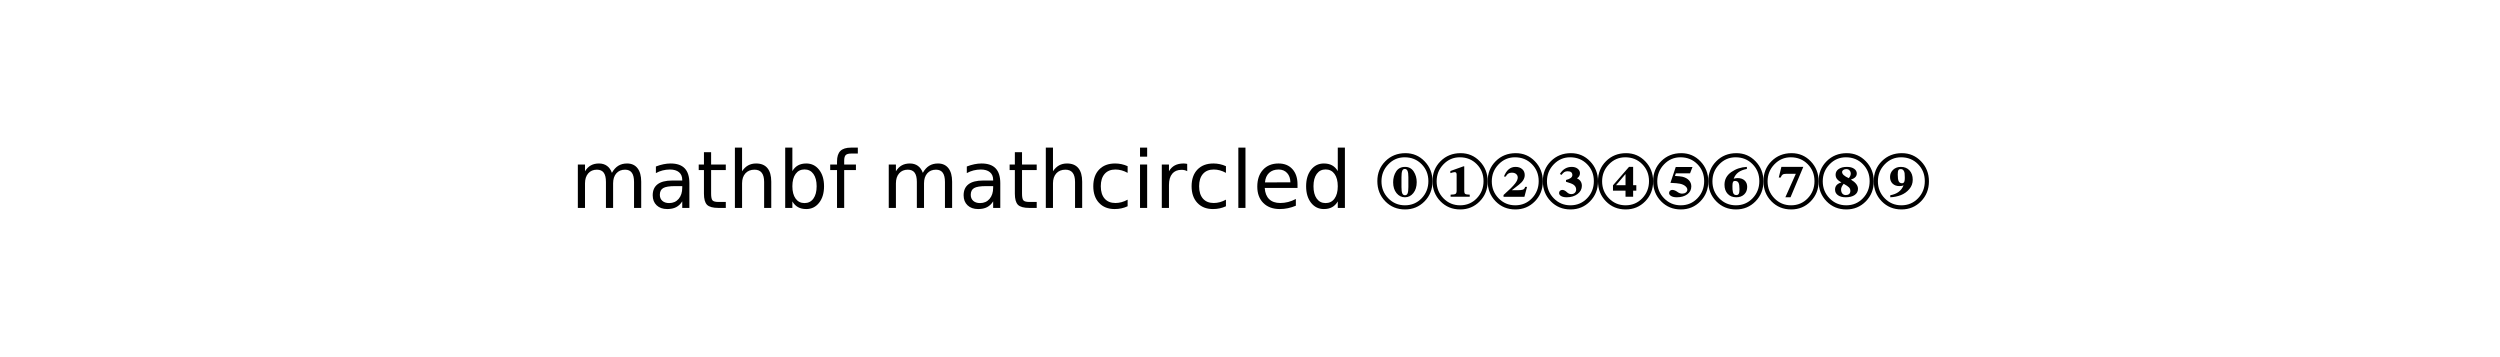 <?xml version="1.0" encoding="utf-8" standalone="no"?>
<!DOCTYPE svg PUBLIC "-//W3C//DTD SVG 1.1//EN"
  "http://www.w3.org/Graphics/SVG/1.1/DTD/svg11.dtd">
<!-- Created with matplotlib (http://matplotlib.sourceforge.net/) -->
<svg height="54pt" version="1.1" viewBox="0 0 378 54" width="378pt" xmlns="http://www.w3.org/2000/svg" xmlns:xlink="http://www.w3.org/1999/xlink">
 <rect x="0" y="0" width="378" height="54" fill="#808080" stroke="none"/>
 <defs>
  <style type="text/css">
*{stroke-linecap:square;stroke-linejoin:round;}
  </style>
 </defs>
 <g id="figure_1">
  <g id="patch_1">
   <path d="
M0 54
L378 54
L378 0
L0 0
z
" style="fill:#ffffff;stroke:#ffffff;"/>
  </g>
  <g id="text_1">
   <!-- mathbf mathcircled $\mathbf{\mathcircled{0123456789}}$ -->
   <defs>
    <path id="BitstreamVeraSans-Roman-20"/>
    <path d="
M9.422 54.688
L18.406 54.688
L18.406 0
L9.422 0
z

M9.422 75.984
L18.406 75.984
L18.406 64.594
L9.422 64.594
z
" id="BitstreamVeraSans-Roman-69"/>
    <path d="
M54.891 33.016
L54.891 0
L45.906 0
L45.906 32.719
Q45.906 40.484 42.875 44.328
Q39.844 48.188 33.797 48.188
Q26.516 48.188 22.312 43.547
Q18.109 38.922 18.109 30.906
L18.109 0
L9.078 0
L9.078 75.984
L18.109 75.984
L18.109 46.188
Q21.344 51.125 25.703 53.562
Q30.078 56 35.797 56
Q45.219 56 50.047 50.172
Q54.891 44.344 54.891 33.016" id="BitstreamVeraSans-Roman-68"/>
    <path d="
M56.203 29.594
L56.203 25.203
L14.891 25.203
Q15.484 15.922 20.484 11.062
Q25.484 6.203 34.422 6.203
Q39.594 6.203 44.453 7.469
Q49.312 8.734 54.109 11.281
L54.109 2.781
Q49.266 0.734 44.188 -0.344
Q39.109 -1.422 33.891 -1.422
Q20.797 -1.422 13.156 6.188
Q5.516 13.812 5.516 26.812
Q5.516 40.234 12.766 48.109
Q20.016 56 32.328 56
Q43.359 56 49.781 48.891
Q56.203 41.797 56.203 29.594
M47.219 32.234
Q47.125 39.594 43.094 43.984
Q39.062 48.391 32.422 48.391
Q24.906 48.391 20.391 44.141
Q15.875 39.891 15.188 32.172
z
" id="BitstreamVeraSans-Roman-65"/>
    <path d="
M45.406 46.391
L45.406 75.984
L54.391 75.984
L54.391 0
L45.406 0
L45.406 8.203
Q42.578 3.328 38.25 0.953
Q33.938 -1.422 27.875 -1.422
Q17.969 -1.422 11.734 6.484
Q5.516 14.406 5.516 27.297
Q5.516 40.188 11.734 48.094
Q17.969 56 27.875 56
Q33.938 56 38.25 53.625
Q42.578 51.266 45.406 46.391
M14.797 27.297
Q14.797 17.391 18.875 11.75
Q22.953 6.109 30.078 6.109
Q37.203 6.109 41.297 11.75
Q45.406 17.391 45.406 27.297
Q45.406 37.203 41.297 42.844
Q37.203 48.484 30.078 48.484
Q22.953 48.484 18.875 42.844
Q14.797 37.203 14.797 27.297" id="BitstreamVeraSans-Roman-64"/>
    <path d="
M37.109 75.984
L37.109 68.5
L28.516 68.5
Q23.688 68.5 21.797 66.547
Q19.922 64.594 19.922 59.516
L19.922 54.688
L34.719 54.688
L34.719 47.703
L19.922 47.703
L19.922 0
L10.891 0
L10.891 47.703
L2.297 47.703
L2.297 54.688
L10.891 54.688
L10.891 58.5
Q10.891 67.625 15.141 71.797
Q19.391 75.984 28.609 75.984
z
" id="BitstreamVeraSans-Roman-66"/>
    <path d="
M34.281 27.484
Q23.391 27.484 19.188 25
Q14.984 22.516 14.984 16.5
Q14.984 11.719 18.141 8.906
Q21.297 6.109 26.703 6.109
Q34.188 6.109 38.703 11.406
Q43.219 16.703 43.219 25.484
L43.219 27.484
z

M52.203 31.203
L52.203 0
L43.219 0
L43.219 8.297
Q40.141 3.328 35.547 0.953
Q30.953 -1.422 24.312 -1.422
Q15.922 -1.422 10.953 3.297
Q6 8.016 6 15.922
Q6 25.141 12.172 29.828
Q18.359 34.516 30.609 34.516
L43.219 34.516
L43.219 35.406
Q43.219 41.609 39.141 45
Q35.062 48.391 27.688 48.391
Q23 48.391 18.547 47.266
Q14.109 46.141 10.016 43.891
L10.016 52.203
Q14.938 54.109 19.578 55.047
Q24.219 56 28.609 56
Q40.484 56 46.344 49.844
Q52.203 43.703 52.203 31.203" id="BitstreamVeraSans-Roman-61"/>
    <path d="
M48.781 52.594
L48.781 44.188
Q44.969 46.297 41.141 47.344
Q37.312 48.391 33.406 48.391
Q24.656 48.391 19.812 42.844
Q14.984 37.312 14.984 27.297
Q14.984 17.281 19.812 11.734
Q24.656 6.203 33.406 6.203
Q37.312 6.203 41.141 7.25
Q44.969 8.297 48.781 10.406
L48.781 2.094
Q45.016 0.344 40.984 -0.531
Q36.969 -1.422 32.422 -1.422
Q20.062 -1.422 12.781 6.344
Q5.516 14.109 5.516 27.297
Q5.516 40.672 12.859 48.328
Q20.219 56 33.016 56
Q37.156 56 41.109 55.141
Q45.062 54.297 48.781 52.594" id="BitstreamVeraSans-Roman-63"/>
    <path d="
M48.688 27.297
Q48.688 37.203 44.609 42.844
Q40.531 48.484 33.406 48.484
Q26.266 48.484 22.188 42.844
Q18.109 37.203 18.109 27.297
Q18.109 17.391 22.188 11.75
Q26.266 6.109 33.406 6.109
Q40.531 6.109 44.609 11.75
Q48.688 17.391 48.688 27.297
M18.109 46.391
Q20.953 51.266 25.266 53.625
Q29.594 56 35.594 56
Q45.562 56 51.781 48.094
Q58.016 40.188 58.016 27.297
Q58.016 14.406 51.781 6.484
Q45.562 -1.422 35.594 -1.422
Q29.594 -1.422 25.266 0.953
Q20.953 3.328 18.109 8.203
L18.109 0
L9.078 0
L9.078 75.984
L18.109 75.984
z
" id="BitstreamVeraSans-Roman-62"/>
    <path d="
M23.5 41.594
L21.5 42.797
Q27 51.703 36.406 51.703
Q41 51.703 43.891 49.391
Q46.797 47.094 46.797 43.906
Q46.797 39.594 43 37.297
Q49.203 34.406 49.203 27.797
Q49.203 21.703 43.75 17.547
Q38.297 13.406 30.094 13.406
Q25.797 13.406 23.141 14.906
Q20.5 16.406 20.5 18.797
Q20.5 20.5 21.641 21.594
Q22.797 22.703 24.594 22.703
Q27.406 22.703 30.703 19.5
Q33 17.406 35.797 17.406
Q38.594 17.406 40.297 19
Q42 20.594 42 23.203
Q42 26.797 38.906 29.094
Q36.703 30.797 29.203 33
L29.203 35.203
Q37.203 37.203 37.203 41.406
Q37.203 46.203 31.203 46.203
Q28.703 46.203 27.047 45.141
Q25.406 44.094 23.5 41.594
M69.5 33.5
Q69.5 18.5 59.5 8.297
Q49.5 -1.906 34.906 -1.906
Q20 -1.906 10 8.344
Q0 18.594 0 33.797
Q0 48.797 10.141 58.891
Q20.297 69 35.406 69
Q49.703 69 59.594 58.703
Q69.5 48.406 69.5 33.5
M64.297 33.797
Q64.297 46.5 55.75 55.141
Q47.203 63.797 34.406 63.797
Q22.297 63.797 13.75 54.891
Q5.203 46 5.203 33.5
Q5.203 20.906 13.797 12.094
Q22.406 3.297 34.797 3.297
Q47.297 3.297 55.797 12.141
Q64.297 21 64.297 33.797" id="STIXGeneral-Bold-2462"/>
    <path d="
M48.297 21.703
L44.297 21.703
L44.297 14.094
L34.703 14.094
L34.703 21.703
L18.906 21.703
L18.906 28.5
L39.094 51.703
L44.297 51.703
L44.297 28.594
L48.297 28.594
z

M34.703 28.594
L34.703 42.703
L22.703 28.594
z

M69.5 33.5
Q69.5 18.5 59.5 8.297
Q49.5 -1.906 34.906 -1.906
Q20 -1.906 10 8.344
Q0 18.594 0 33.797
Q0 48.797 10.141 58.891
Q20.297 69 35.406 69
Q49.703 69 59.594 58.703
Q69.5 48.406 69.5 33.5
M64.297 33.797
Q64.297 46.5 55.75 55.141
Q47.203 63.797 34.406 63.797
Q22.297 63.797 13.75 54.891
Q5.203 46 5.203 33.5
Q5.203 20.906 13.797 12.094
Q22.406 3.297 34.797 3.297
Q47.297 3.297 55.797 12.141
Q64.297 21 64.297 33.797" id="STIXGeneral-Bold-2463"/>
    <path d="
M46.906 14.094
L22.797 14.094
L22.797 16.703
Q27.594 16.797 29 17.688
Q30.406 18.594 30.406 21.703
L30.406 42
Q30.406 45.094 28.094 45.094
Q26.297 45.094 22.5 43.797
L22.5 46.5
L39 52.406
L40 52.406
L40 21.203
Q40 18.5 41.25 17.641
Q42.5 16.797 46.906 16.703
z

M69.5 33.5
Q69.5 18.5 59.5 8.297
Q49.5 -1.906 34.906 -1.906
Q20 -1.906 10 8.344
Q0 18.594 0 33.797
Q0 48.797 10.141 58.891
Q20.297 69 35.406 69
Q49.703 69 59.594 58.703
Q69.5 48.406 69.5 33.5
M64.297 33.797
Q64.297 46.5 55.75 55.141
Q47.203 63.797 34.406 63.797
Q22.297 63.797 13.75 54.891
Q5.203 46 5.203 33.5
Q5.203 20.906 13.797 12.094
Q22.406 3.297 34.797 3.297
Q47.297 3.297 55.797 12.141
Q64.297 21 64.297 33.797" id="STIXGeneral-Bold-2460"/>
    <path d="
M49.594 26.5
L46.297 14
L20 14
L20 16.297
Q30.797 25.797 34.703 30.906
Q37.906 35.094 37.906 38.297
Q37.906 40.906 35.953 42.656
Q34 44.406 30.406 44.406
Q25.094 44.406 22.906 39.594
L20.5 39.594
Q25.297 51.703 35.094 51.703
Q40.297 51.703 43.5 48.891
Q46.703 46.094 46.703 41.406
Q46.703 34.906 39.406 29.297
L30.406 22.297
L37.406 22.297
Q42.406 22.297 44.453 23.047
Q46.5 23.797 47.203 26.5
z

M69.5 33.5
Q69.5 18.5 59.5 8.297
Q49.5 -1.906 34.906 -1.906
Q20 -1.906 10 8.344
Q0 18.594 0 33.797
Q0 48.797 10.141 58.891
Q20.297 69 35.406 69
Q49.703 69 59.594 58.703
Q69.5 48.406 69.5 33.5
M64.297 33.797
Q64.297 46.5 55.75 55.141
Q47.203 63.797 34.406 63.797
Q22.297 63.797 13.75 54.891
Q5.203 46 5.203 33.5
Q5.203 20.906 13.797 12.094
Q22.406 3.297 34.797 3.297
Q47.297 3.297 55.797 12.141
Q64.297 21 64.297 33.797" id="STIXGeneral-Bold-2461"/>
    <path d="
M50.203 51.703
L34.094 13.406
L27.594 13.406
L40.797 43
L28.797 43
Q25.594 43 24.141 42
Q22.703 41 21.703 38.297
L19.297 38.297
L22.594 51.703
z

M69.5 33.5
Q69.5 18.5 59.5 8.297
Q49.5 -1.906 34.906 -1.906
Q20 -1.906 10 8.344
Q0 18.594 0 33.797
Q0 48.797 10.141 58.891
Q20.297 69 35.406 69
Q49.703 69 59.594 58.703
Q69.5 48.406 69.5 33.5
M64.297 33.797
Q64.297 46.5 55.75 55.141
Q47.203 63.797 34.406 63.797
Q22.297 63.797 13.75 54.891
Q5.203 46 5.203 33.5
Q5.203 20.906 13.797 12.094
Q22.406 3.297 34.797 3.297
Q47.297 3.297 55.797 12.141
Q64.297 21 64.297 33.797" id="STIXGeneral-Bold-2466"/>
    <path d="
M49.594 24.094
Q49.594 19.094 45.391 16.25
Q41.203 13.406 34.203 13.406
Q28.094 13.406 24.391 16
Q20.703 18.594 20.703 23.094
Q20.703 29.906 28.703 32.094
Q24.797 34.297 23.094 36.547
Q21.406 38.797 21.406 41.906
Q21.406 46.297 25.25 49
Q29.094 51.703 35.703 51.703
Q41.406 51.703 44.75 49.344
Q48.094 47 48.094 43.406
Q48.094 38 40.703 35.703
Q49.594 30.406 49.594 24.094
M40.5 43.094
Q40.5 45.594 39 47.25
Q37.5 48.906 34.906 48.906
Q32.594 48.906 31.094 47.844
Q29.594 46.797 29.594 45.203
Q29.594 41.203 38 37.5
Q40.5 40.406 40.5 43.094
M40 21.406
Q40 24 38.344 25.797
Q36.703 27.594 31.594 30.406
Q28.297 26.406 28.297 23.297
Q28.297 20 29.891 18.094
Q31.5 16.203 34.297 16.203
Q36.906 16.203 38.453 17.547
Q40 18.906 40 21.406
M69.5 33.5
Q69.5 18.5 59.5 8.297
Q49.5 -1.906 34.906 -1.906
Q20 -1.906 10 8.344
Q0 18.594 0 33.797
Q0 48.797 10.141 58.891
Q20.297 69 35.406 69
Q49.703 69 59.594 58.703
Q69.5 48.406 69.5 33.5
M64.297 33.797
Q64.297 46.5 55.75 55.141
Q47.203 63.797 34.406 63.797
Q22.297 63.797 13.75 54.891
Q5.203 46 5.203 33.5
Q5.203 20.906 13.797 12.094
Q22.406 3.297 34.797 3.297
Q47.297 3.297 55.797 12.141
Q64.297 21 64.297 33.797" id="STIXGeneral-Bold-2467"/>
    <path d="
M49.594 51.594
L46.5 43.594
L28.594 43.594
L27.5 40.297
Q34.297 39.906 36.906 39.297
Q42.203 38 45.141 34.797
Q48.094 31.594 48.094 27.094
Q48.094 20.906 43 17.156
Q37.906 13.406 29.703 13.406
Q25.406 13.406 22.75 14.953
Q20.094 16.5 20.094 18.797
Q20.094 20.5 21.25 21.594
Q22.406 22.703 24.094 22.703
Q27.094 22.703 30.703 20.094
Q33.594 18 36.5 18
Q39.297 18 41.188 19.391
Q43.094 20.797 43.094 23
Q43.094 25.297 40.594 27.438
Q38.094 29.594 33.797 30.5
Q30.703 31.203 21.797 31.594
L28.5 51.594
z

M69.5 33.5
Q69.5 18.5 59.5 8.297
Q49.5 -1.906 34.906 -1.906
Q20 -1.906 10 8.344
Q0 18.594 0 33.797
Q0 48.797 10.141 58.891
Q20.297 69 35.406 69
Q49.703 69 59.594 58.703
Q69.5 48.406 69.5 33.5
M64.297 33.797
Q64.297 46.5 55.75 55.141
Q47.203 63.797 34.406 63.797
Q22.297 63.797 13.75 54.891
Q5.203 46 5.203 33.5
Q5.203 20.906 13.797 12.094
Q22.406 3.297 34.797 3.297
Q47.297 3.297 55.797 12.141
Q64.297 21 64.297 33.797" id="STIXGeneral-Bold-2464"/>
    <path d="
M48.594 51.703
L48.594 49.094
Q35.594 46.797 32 36.797
Q34.5 37.594 37 37.594
Q42.5 37.594 45.75 34.594
Q49 31.594 49 26.5
Q49 20.594 45.203 17
Q41.406 13.406 35.297 13.406
Q28.5 13.406 24.453 17.703
Q20.406 22 20.406 29.203
Q20.406 39.203 29 45.203
Q37.594 51.203 48.594 51.703
M39.297 23.5
Q39.297 29.406 38.047 31.703
Q36.797 34 33.703 34
Q31.797 34 31.094 32.594
Q30.406 31.203 30.406 27.594
Q30.406 24.797 30.5 23.25
Q30.594 21.703 31.047 19.797
Q31.5 17.906 32.547 17.047
Q33.594 16.203 35.406 16.203
Q37.406 16.203 38.344 17.75
Q39.297 19.297 39.297 23.5
M69.5 33.5
Q69.5 18.5 59.5 8.297
Q49.5 -1.906 34.906 -1.906
Q20 -1.906 10 8.344
Q0 18.594 0 33.797
Q0 48.797 10.141 58.891
Q20.297 69 35.406 69
Q49.703 69 59.594 58.703
Q69.5 48.406 69.5 33.5
M64.297 33.797
Q64.297 46.5 55.75 55.141
Q47.203 63.797 34.406 63.797
Q22.297 63.797 13.75 54.891
Q5.203 46 5.203 33.5
Q5.203 20.906 13.797 12.094
Q22.406 3.297 34.797 3.297
Q47.297 3.297 55.797 12.141
Q64.297 21 64.297 33.797" id="STIXGeneral-Bold-2465"/>
    <path d="
M20.797 13.406
L20.797 16
Q33.5 18.203 37.5 28.406
Q35.406 27.5 32.297 27.5
Q27 27.5 23.75 30.594
Q20.5 33.703 20.5 39
Q20.5 44.406 24.344 48.047
Q28.203 51.703 34.203 51.703
Q40.906 51.703 45 47.297
Q49.094 42.906 49.094 35.5
Q49.094 28.797 44.75 23.688
Q40.406 18.594 34.156 16.141
Q27.906 13.703 20.797 13.406
M39.094 38.594
Q39.094 41.906 38.844 43.797
Q38.594 45.703 37.438 47.297
Q36.297 48.906 34 48.906
Q31.797 49 31 47.547
Q30.203 46.094 30.203 41.906
Q30.203 36.094 31.391 33.594
Q32.594 31.094 35.594 31.094
Q36.797 31.094 37.594 31.75
Q38.406 32.406 38.703 33.75
Q39 35.094 39.047 36.047
Q39.094 37 39.094 38.594
M69.5 33.5
Q69.5 18.5 59.5 8.297
Q49.5 -1.906 34.906 -1.906
Q20 -1.906 10 8.344
Q0 18.594 0 33.797
Q0 48.797 10.141 58.891
Q20.297 69 35.406 69
Q49.703 69 59.594 58.703
Q69.5 48.406 69.5 33.5
M64.297 33.797
Q64.297 46.5 55.75 55.141
Q47.203 63.797 34.406 63.797
Q22.297 63.797 13.75 54.891
Q5.203 46 5.203 33.5
Q5.203 20.906 13.797 12.094
Q22.406 3.297 34.797 3.297
Q47.297 3.297 55.797 12.141
Q64.297 21 64.297 33.797" id="STIXGeneral-Bold-2468"/>
    <path d="
M52 44.188
Q55.375 50.25 60.062 53.125
Q64.75 56 71.094 56
Q79.641 56 84.281 50.016
Q88.922 44.047 88.922 33.016
L88.922 0
L79.891 0
L79.891 32.719
Q79.891 40.578 77.094 44.375
Q74.312 48.188 68.609 48.188
Q61.625 48.188 57.562 43.547
Q53.516 38.922 53.516 30.906
L53.516 0
L44.484 0
L44.484 32.719
Q44.484 40.625 41.703 44.406
Q38.922 48.188 33.109 48.188
Q26.219 48.188 22.156 43.531
Q18.109 38.875 18.109 30.906
L18.109 0
L9.078 0
L9.078 54.688
L18.109 54.688
L18.109 46.188
Q21.188 51.219 25.484 53.609
Q29.781 56 35.688 56
Q41.656 56 45.828 52.969
Q50 49.953 52 44.188" id="BitstreamVeraSans-Roman-6d"/>
    <path d="
M9.422 75.984
L18.406 75.984
L18.406 0
L9.422 0
z
" id="BitstreamVeraSans-Roman-6c"/>
    <path d="
M49.594 32.5
Q49.594 24 45.344 18.703
Q41.094 13.406 34.797 13.406
Q28.406 13.406 24.156 18.656
Q19.906 23.906 19.906 32.297
Q19.906 40.094 23.656 45.891
Q27.406 51.703 34.906 51.703
Q42 51.703 45.797 45.891
Q49.594 40.094 49.594 32.5
M39.094 26.297
L39.094 38.703
Q39.094 44.203 38.047 46.641
Q37 49.094 34.594 49.094
Q32.297 49.094 31.344 46.75
Q30.406 44.406 30.406 38.703
L30.406 26.297
Q30.406 20.703 31.406 18.344
Q32.406 16 34.797 16
Q37.203 16 38.141 18.344
Q39.094 20.703 39.094 26.297
M69.5 33.5
Q69.5 18.5 59.5 8.297
Q49.5 -1.906 34.906 -1.906
Q20 -1.906 10 8.344
Q0 18.594 0 33.797
Q0 48.797 10.141 58.891
Q20.297 69 35.406 69
Q49.703 69 59.594 58.703
Q69.5 48.406 69.5 33.5
M64.297 33.797
Q64.297 46.5 55.75 55.141
Q47.203 63.797 34.406 63.797
Q22.297 63.797 13.75 54.891
Q5.203 46 5.203 33.5
Q5.203 20.906 13.797 12.094
Q22.406 3.297 34.797 3.297
Q47.297 3.297 55.797 12.141
Q64.297 21 64.297 33.797" id="STIXGeneral-Bold-24ea"/>
    <path d="
M18.312 70.219
L18.312 54.688
L36.812 54.688
L36.812 47.703
L18.312 47.703
L18.312 18.016
Q18.312 11.328 20.141 9.422
Q21.969 7.516 27.594 7.516
L36.812 7.516
L36.812 0
L27.594 0
Q17.188 0 13.234 3.875
Q9.281 7.766 9.281 18.016
L9.281 47.703
L2.688 47.703
L2.688 54.688
L9.281 54.688
L9.281 70.219
z
" id="BitstreamVeraSans-Roman-74"/>
    <path d="
M41.109 46.297
Q39.594 47.172 37.812 47.578
Q36.031 48 33.891 48
Q26.266 48 22.188 43.047
Q18.109 38.094 18.109 28.812
L18.109 0
L9.078 0
L9.078 54.688
L18.109 54.688
L18.109 46.188
Q20.953 51.172 25.484 53.578
Q30.031 56 36.531 56
Q37.453 56 38.578 55.875
Q39.703 55.766 41.062 55.516
z
" id="BitstreamVeraSans-Roman-72"/>
   </defs>
   <g transform="translate(86.28 31.68)scale(0.12 -0.12)">
    <use transform="translate(0.0 2.016)" xlink:href="#BitstreamVeraSans-Roman-6d"/>
    <use transform="translate(97.412 2.016)" xlink:href="#BitstreamVeraSans-Roman-61"/>
    <use transform="translate(158.691 2.016)" xlink:href="#BitstreamVeraSans-Roman-74"/>
    <use transform="translate(197.9 2.016)" xlink:href="#BitstreamVeraSans-Roman-68"/>
    <use transform="translate(261.279 2.016)" xlink:href="#BitstreamVeraSans-Roman-62"/>
    <use transform="translate(324.756 2.016)" xlink:href="#BitstreamVeraSans-Roman-66"/>
    <use transform="translate(359.961 2.016)" xlink:href="#BitstreamVeraSans-Roman-20"/>
    <use transform="translate(391.748 2.016)" xlink:href="#BitstreamVeraSans-Roman-6d"/>
    <use transform="translate(489.16 2.016)" xlink:href="#BitstreamVeraSans-Roman-61"/>
    <use transform="translate(550.439 2.016)" xlink:href="#BitstreamVeraSans-Roman-74"/>
    <use transform="translate(589.648 2.016)" xlink:href="#BitstreamVeraSans-Roman-68"/>
    <use transform="translate(653.027 2.016)" xlink:href="#BitstreamVeraSans-Roman-63"/>
    <use transform="translate(708.008 2.016)" xlink:href="#BitstreamVeraSans-Roman-69"/>
    <use transform="translate(735.791 2.016)" xlink:href="#BitstreamVeraSans-Roman-72"/>
    <use transform="translate(776.904 2.016)" xlink:href="#BitstreamVeraSans-Roman-63"/>
    <use transform="translate(831.885 2.016)" xlink:href="#BitstreamVeraSans-Roman-6c"/>
    <use transform="translate(859.668 2.016)" xlink:href="#BitstreamVeraSans-Roman-65"/>
    <use transform="translate(921.191 2.016)" xlink:href="#BitstreamVeraSans-Roman-64"/>
    <use transform="translate(984.668 2.016)" xlink:href="#BitstreamVeraSans-Roman-20"/>
    <use transform="translate(1016.455 2.016)" xlink:href="#STIXGeneral-Bold-24ea"/>
    <use transform="translate(1085.955 2.016)" xlink:href="#STIXGeneral-Bold-2460"/>
    <use transform="translate(1155.455 2.016)" xlink:href="#STIXGeneral-Bold-2461"/>
    <use transform="translate(1224.955 2.016)" xlink:href="#STIXGeneral-Bold-2462"/>
    <use transform="translate(1294.455 2.016)" xlink:href="#STIXGeneral-Bold-2463"/>
    <use transform="translate(1363.955 2.016)" xlink:href="#STIXGeneral-Bold-2464"/>
    <use transform="translate(1433.455 2.016)" xlink:href="#STIXGeneral-Bold-2465"/>
    <use transform="translate(1502.955 2.016)" xlink:href="#STIXGeneral-Bold-2466"/>
    <use transform="translate(1572.455 2.016)" xlink:href="#STIXGeneral-Bold-2467"/>
    <use transform="translate(1641.955 2.016)" xlink:href="#STIXGeneral-Bold-2468"/>
   </g>
  </g>
 </g>
</svg>

